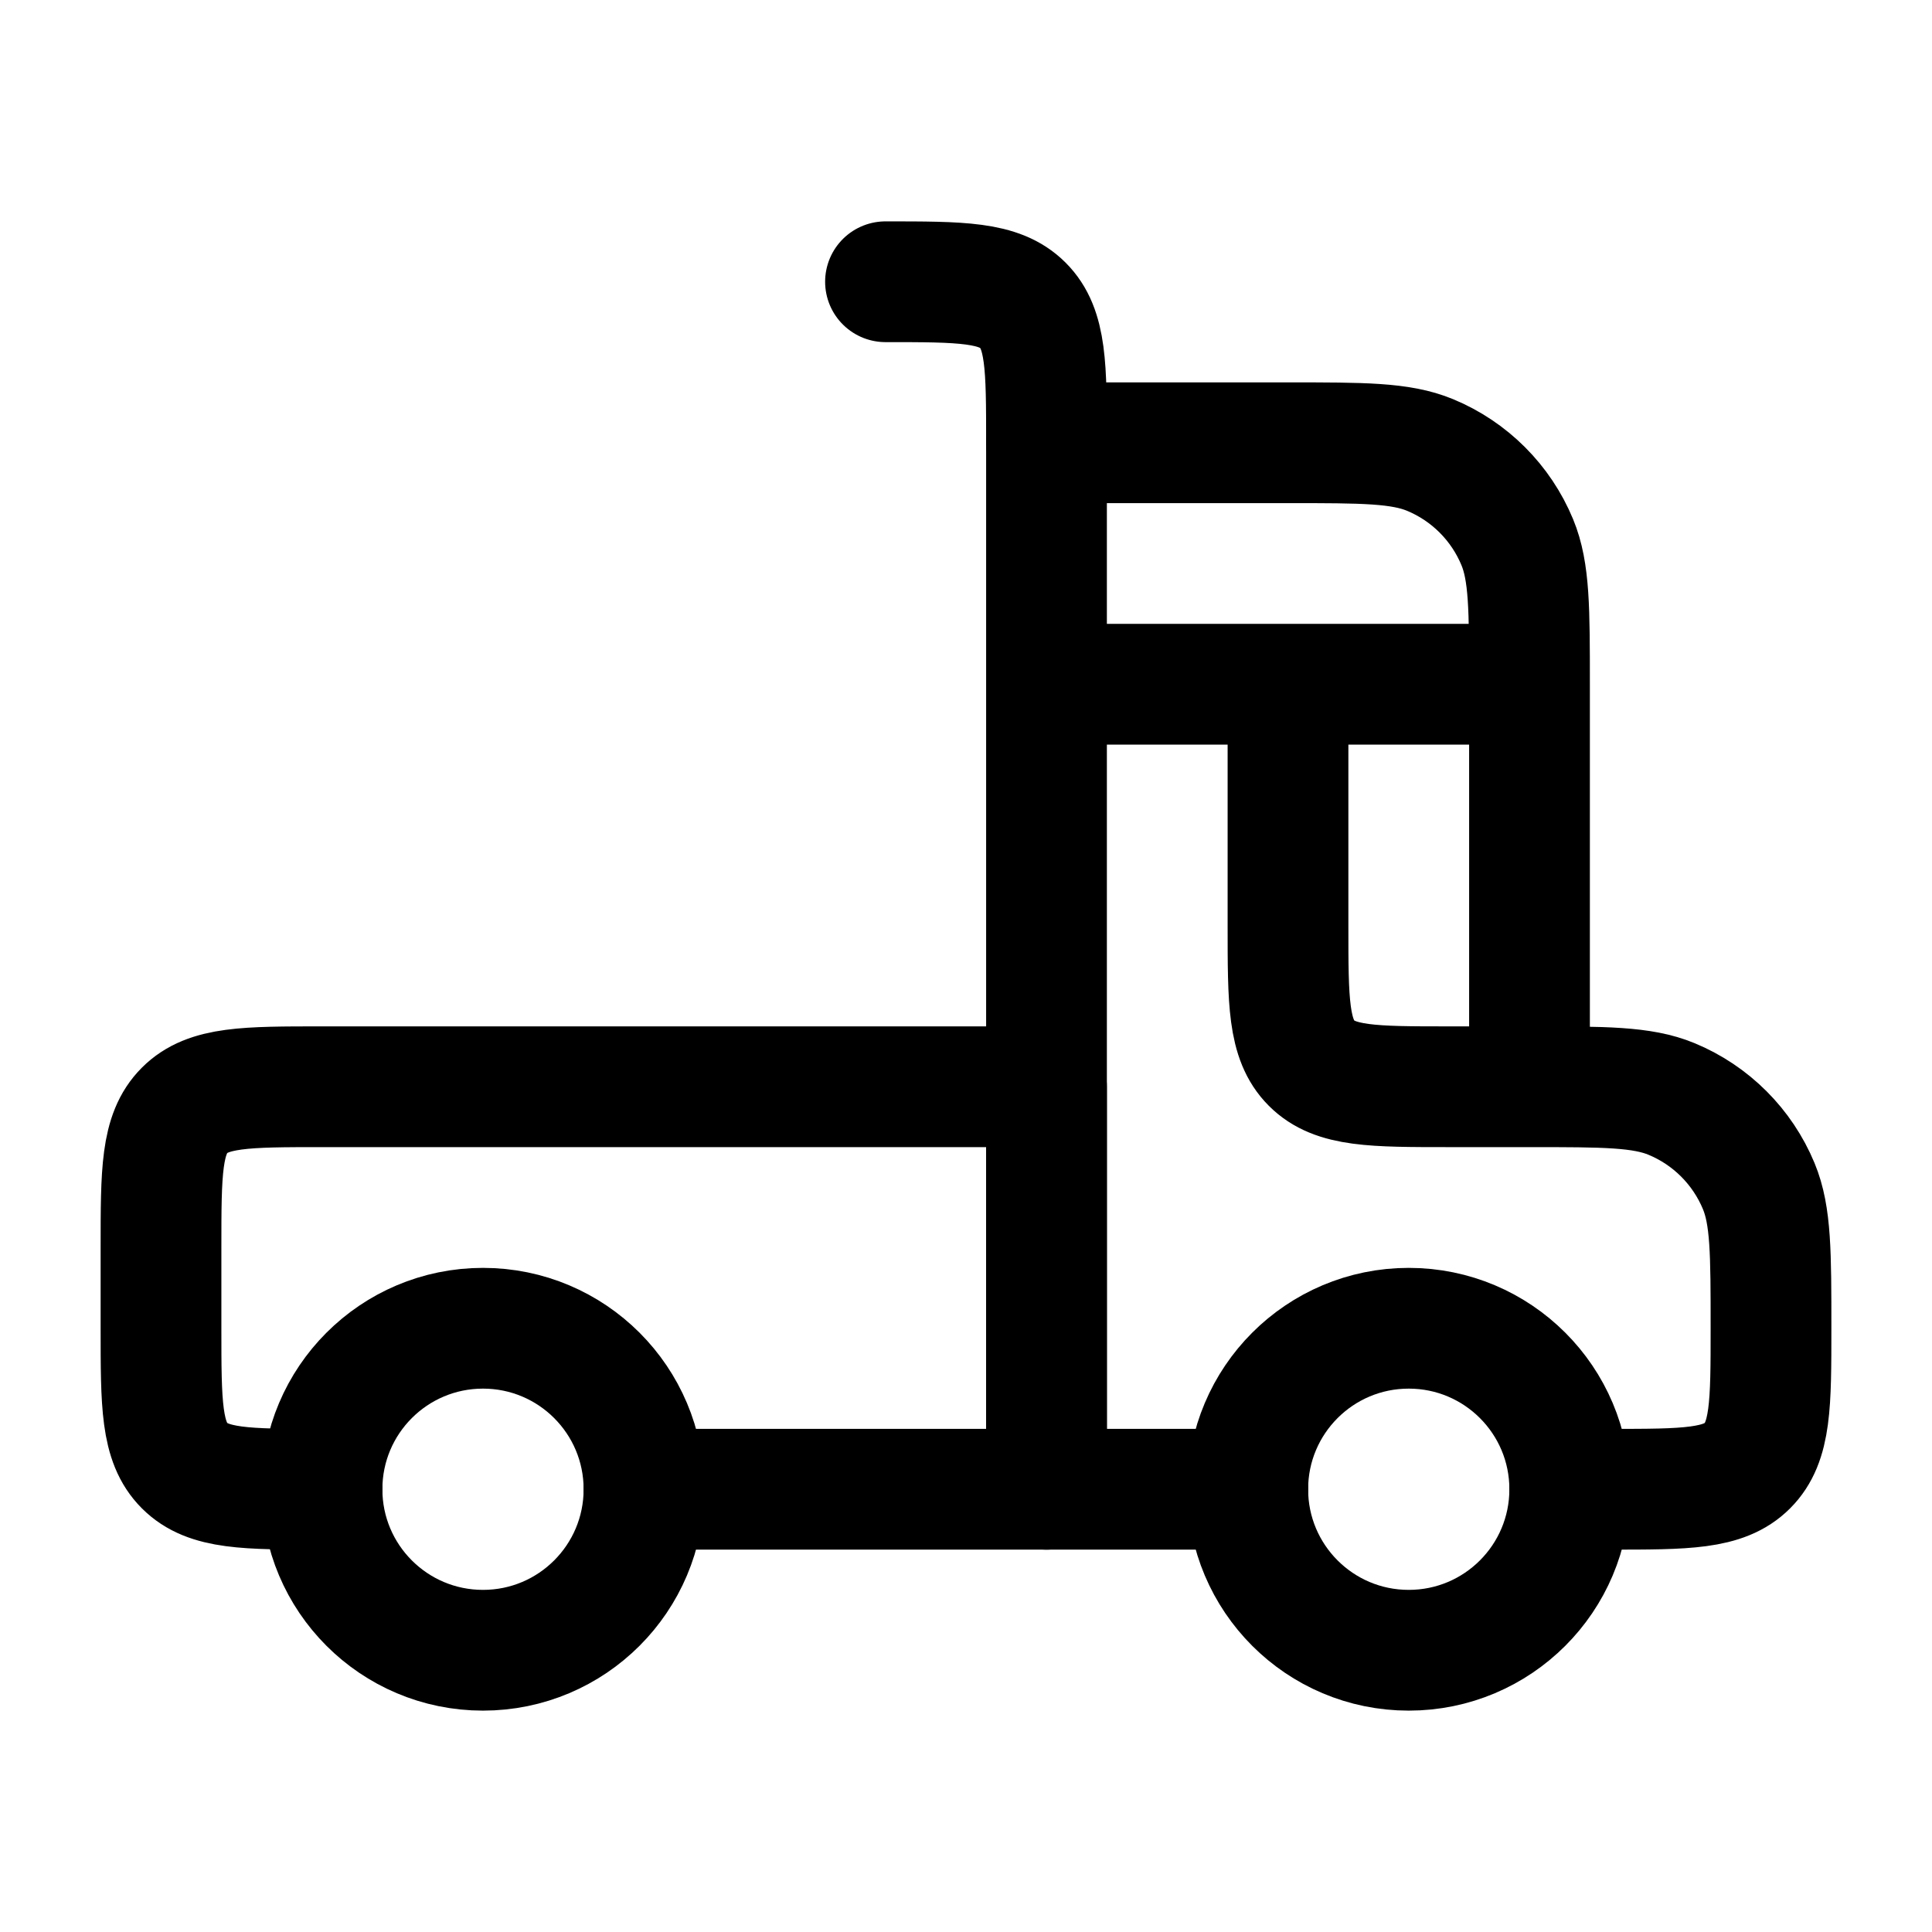 <svg width="24" height="24" viewBox="0 0 24 24" fill="none" xmlns="http://www.w3.org/2000/svg">
    <path class="pr-icon-duotone-secondary" d="M18 13.5H19C19.932 13.5 20.398 13.5 20.765 13.652C21.255 13.855 21.645 14.245 21.848 14.735C22 15.102 22 15.568 22 16.5C22 17.443 22 17.914 21.707 18.207C21.414 18.5 20.943 18.5 20 18.5H19.5C19.5 17.395 18.605 16.5 17.5 16.5C16.395 16.5 15.5 17.395 15.5 18.5H13V5.5H16C16.932 5.5 17.398 5.5 17.765 5.652C18.255 5.855 18.645 6.245 18.848 6.735C19 7.102 19 7.568 19 8.5H16V11.5C16 12.443 16 12.914 16.293 13.207C16.586 13.5 17.057 13.5 18 13.5Z"/>
    <path class="pr-icon-duotone-secondary" d="M4 13.5H13V18.5H8C8 17.395 7.105 16.5 6 16.5C4.895 16.5 4 17.395 4 18.5C3.057 18.5 2.586 18.5 2.293 18.207C2 17.914 2 17.443 2 16.5V15.5C2 14.557 2 14.086 2.293 13.793C2.586 13.5 3.057 13.5 4 13.5Z"/>
    <path d="M19 13.5H18C17.057 13.5 16.586 13.5 16.293 13.207C16 12.914 16 12.443 16 11.5V8.5M19 13.5V8.5M19 13.5C19.932 13.5 20.398 13.5 20.765 13.652C21.255 13.855 21.645 14.245 21.848 14.735C22 15.102 22 15.568 22 16.5C22 17.443 22 17.914 21.707 18.207C21.414 18.5 20.943 18.5 20 18.5H19.5M16 8.5H13M16 8.5H19M13 8.5V18.5H15.5M13 8.5V5.5H16C16.932 5.5 17.398 5.5 17.765 5.652C18.255 5.855 18.645 6.245 18.848 6.735C19 7.102 19 7.568 19 8.5" stroke="currentColor" stroke-width="1.5" stroke-linecap="round" stroke-linejoin="round"/>
    <path d="M13 5.5C13 4.557 13 4.086 12.707 3.793C12.414 3.5 11.943 3.5 11 3.5" stroke="currentColor" stroke-width="1.5" stroke-linecap="round" stroke-linejoin="round"/>
    <path d="M8 18.5H13V13.5H4C3.057 13.5 2.586 13.5 2.293 13.793C2 14.086 2 14.557 2 15.5V16.5C2 17.443 2 17.914 2.293 18.207C2.586 18.5 3.057 18.5 4 18.5" stroke="currentColor" stroke-width="1.5" stroke-linecap="round" stroke-linejoin="round"/>
    <path d="M19.5 18.5C19.5 19.605 18.605 20.5 17.5 20.5C16.395 20.5 15.5 19.605 15.5 18.5C15.5 17.395 16.395 16.5 17.5 16.5C18.605 16.5 19.5 17.395 19.5 18.5Z" stroke="currentColor" stroke-width="1.5" stroke-linecap="round" stroke-linejoin="round"/>
    <path d="M8 18.5C8 19.605 7.105 20.5 6 20.5C4.895 20.5 4 19.605 4 18.5C4 17.395 4.895 16.5 6 16.5C7.105 16.5 8 17.395 8 18.5Z" stroke="currentColor" stroke-width="1.5" stroke-linecap="round" stroke-linejoin="round"/>
</svg>
